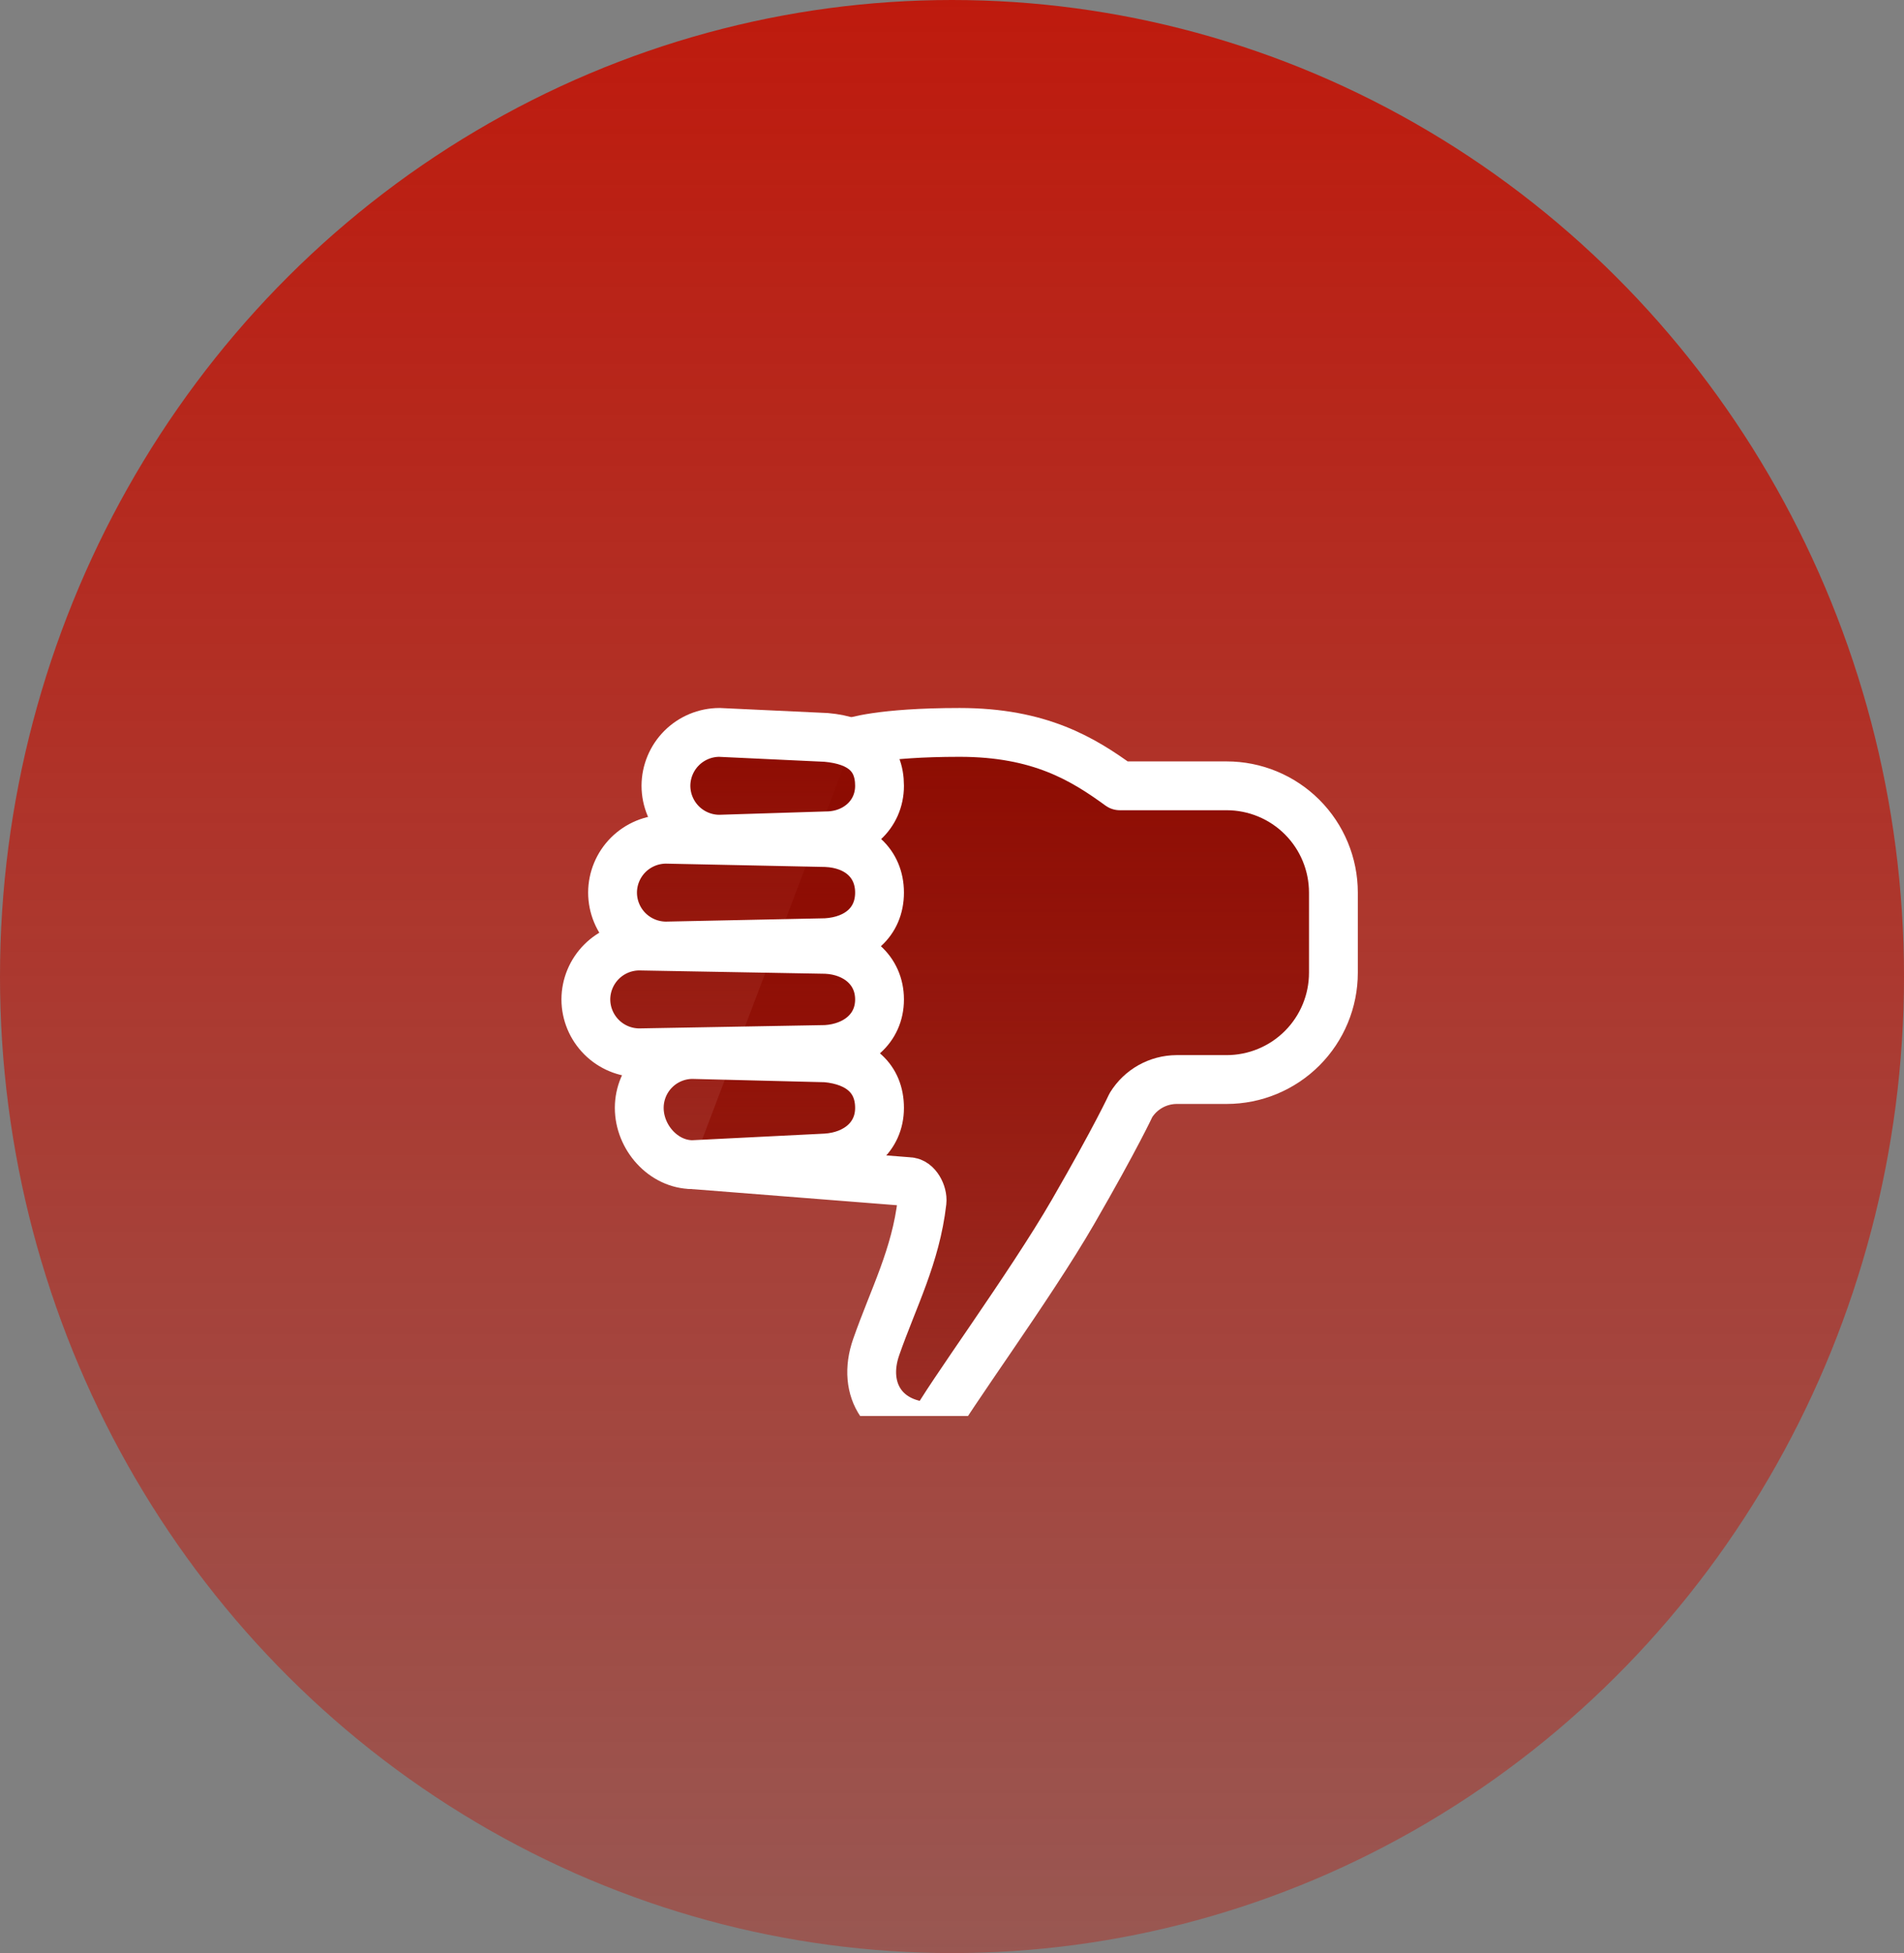 <svg width="78" height="80" viewBox="0 0 78 80" fill="none" xmlns="http://www.w3.org/2000/svg">
<rect x="0" y="0" width="78" height="80" fill="#808080" stroke="none"/>
<ellipse cx="39" cy="40" rx="39" ry="40" fill="url(#paint0_linear_683_115)"/>
<g clip-path="url(#clip0_683_115)">
<path d="M34.938 30.399C34.938 30.399 36.031 30 39.312 30C42.594 30 44.371 31.094 45.875 32.188H50.25C51.41 32.188 52.523 32.648 53.344 33.469C54.164 34.289 54.625 35.402 54.625 36.562V39.844C54.625 41.004 54.164 42.117 53.344 42.937C52.523 43.758 51.41 44.219 50.25 44.219H48.199C47.824 44.221 47.455 44.319 47.127 44.503C46.8 44.687 46.525 44.952 46.328 45.272C46.328 45.272 45.738 46.556 43.961 49.634C42.184 52.712 38.766 57.344 38.219 58.438C36.236 58.438 35.279 56.934 35.895 55.176C36.597 53.167 37.515 51.459 37.772 49.223C37.809 48.896 37.557 48.402 37.225 48.402L28.375 47.705" fill="url(#paint1_linear_683_115)"/>
<path d="M34.938 30.399C34.938 30.399 36.031 30 39.312 30C42.594 30 44.371 31.094 45.875 32.188H50.25C51.41 32.188 52.523 32.648 53.344 33.469C54.164 34.289 54.625 35.402 54.625 36.562V39.844C54.625 41.004 54.164 42.117 53.344 42.937C52.523 43.758 51.41 44.219 50.25 44.219H48.199C47.824 44.221 47.455 44.319 47.127 44.503C46.8 44.687 46.525 44.952 46.328 45.272C46.328 45.272 45.738 46.556 43.961 49.634C42.184 52.712 38.766 57.344 38.219 58.438C36.236 58.438 35.279 56.934 35.895 55.176C36.597 53.167 37.515 51.459 37.772 49.223C37.809 48.896 37.557 48.402 37.225 48.402L28.375 47.705" stroke="white" stroke-width="2" stroke-linecap="round" stroke-linejoin="round"/>
<path d="M28.375 43.193L33.844 43.33C35.211 43.456 36.031 44.178 36.031 45.381C36.031 46.584 35.074 47.352 33.844 47.432L28.375 47.705C27.172 47.705 26.188 46.584 26.188 45.381V45.369C26.191 44.791 26.422 44.238 26.832 43.83C27.242 43.422 27.797 43.193 28.375 43.193ZM26.188 38.75L33.844 38.887C35.074 38.944 36.031 39.735 36.031 40.938C36.031 42.141 35.074 42.91 33.844 42.988L26.188 43.125C25.608 43.123 25.052 42.892 24.643 42.482C24.233 42.072 24.002 41.517 24 40.938C24.002 40.358 24.233 39.803 24.643 39.393C25.052 38.983 25.608 38.752 26.188 38.75ZM29.469 30L33.844 30.205C35.279 30.331 36.031 30.984 36.031 32.188C36.031 33.391 35.047 34.238 33.844 34.238L29.469 34.375C28.889 34.373 28.334 34.142 27.924 33.733C27.514 33.323 27.283 32.767 27.281 32.188C27.283 31.608 27.514 31.052 27.924 30.642C28.334 30.233 28.889 30.002 29.469 30ZM27.281 34.375L33.844 34.512C35.143 34.569 36.031 35.359 36.031 36.562C36.031 37.766 35.143 38.534 33.844 38.613L27.281 38.75C26.702 38.748 26.146 38.517 25.736 38.108C25.326 37.698 25.095 37.142 25.094 36.562C25.095 35.983 25.326 35.427 25.736 35.017C26.146 34.608 26.702 34.377 27.281 34.375Z" fill="url(#paint2_linear_683_115)" stroke="white" stroke-width="2" stroke-miterlimit="10"/>
</g>
<defs>
<linearGradient id="paint0_linear_683_115" x1="39" y1="0" x2="39" y2="80" gradientUnits="userSpaceOnUse">
<stop stop-color="#BE1A0D"/>
<stop offset="1" stop-color="#BE1A0D" stop-opacity="0.4"/>
</linearGradient>
<linearGradient id="paint1_linear_683_115" x1="41.5" y1="30" x2="41.5" y2="58.438" gradientUnits="userSpaceOnUse">
<stop stop-color="#8D0C02"/>
<stop offset="1" stop-color="#8D0C02" stop-opacity="0.4"/>
</linearGradient>
<linearGradient id="paint2_linear_683_115" x1="30.016" y1="30" x2="30.016" y2="47.705" gradientUnits="userSpaceOnUse">
<stop stop-color="#8D0C02"/>
<stop offset="1" stop-color="#8D0C02" stop-opacity="0.4"/>
</linearGradient>
<clipPath id="clip0_683_115">
<rect width="35" height="36" fill="white" transform="translate(22 22)"/>
</clipPath>
</defs>
</svg>
